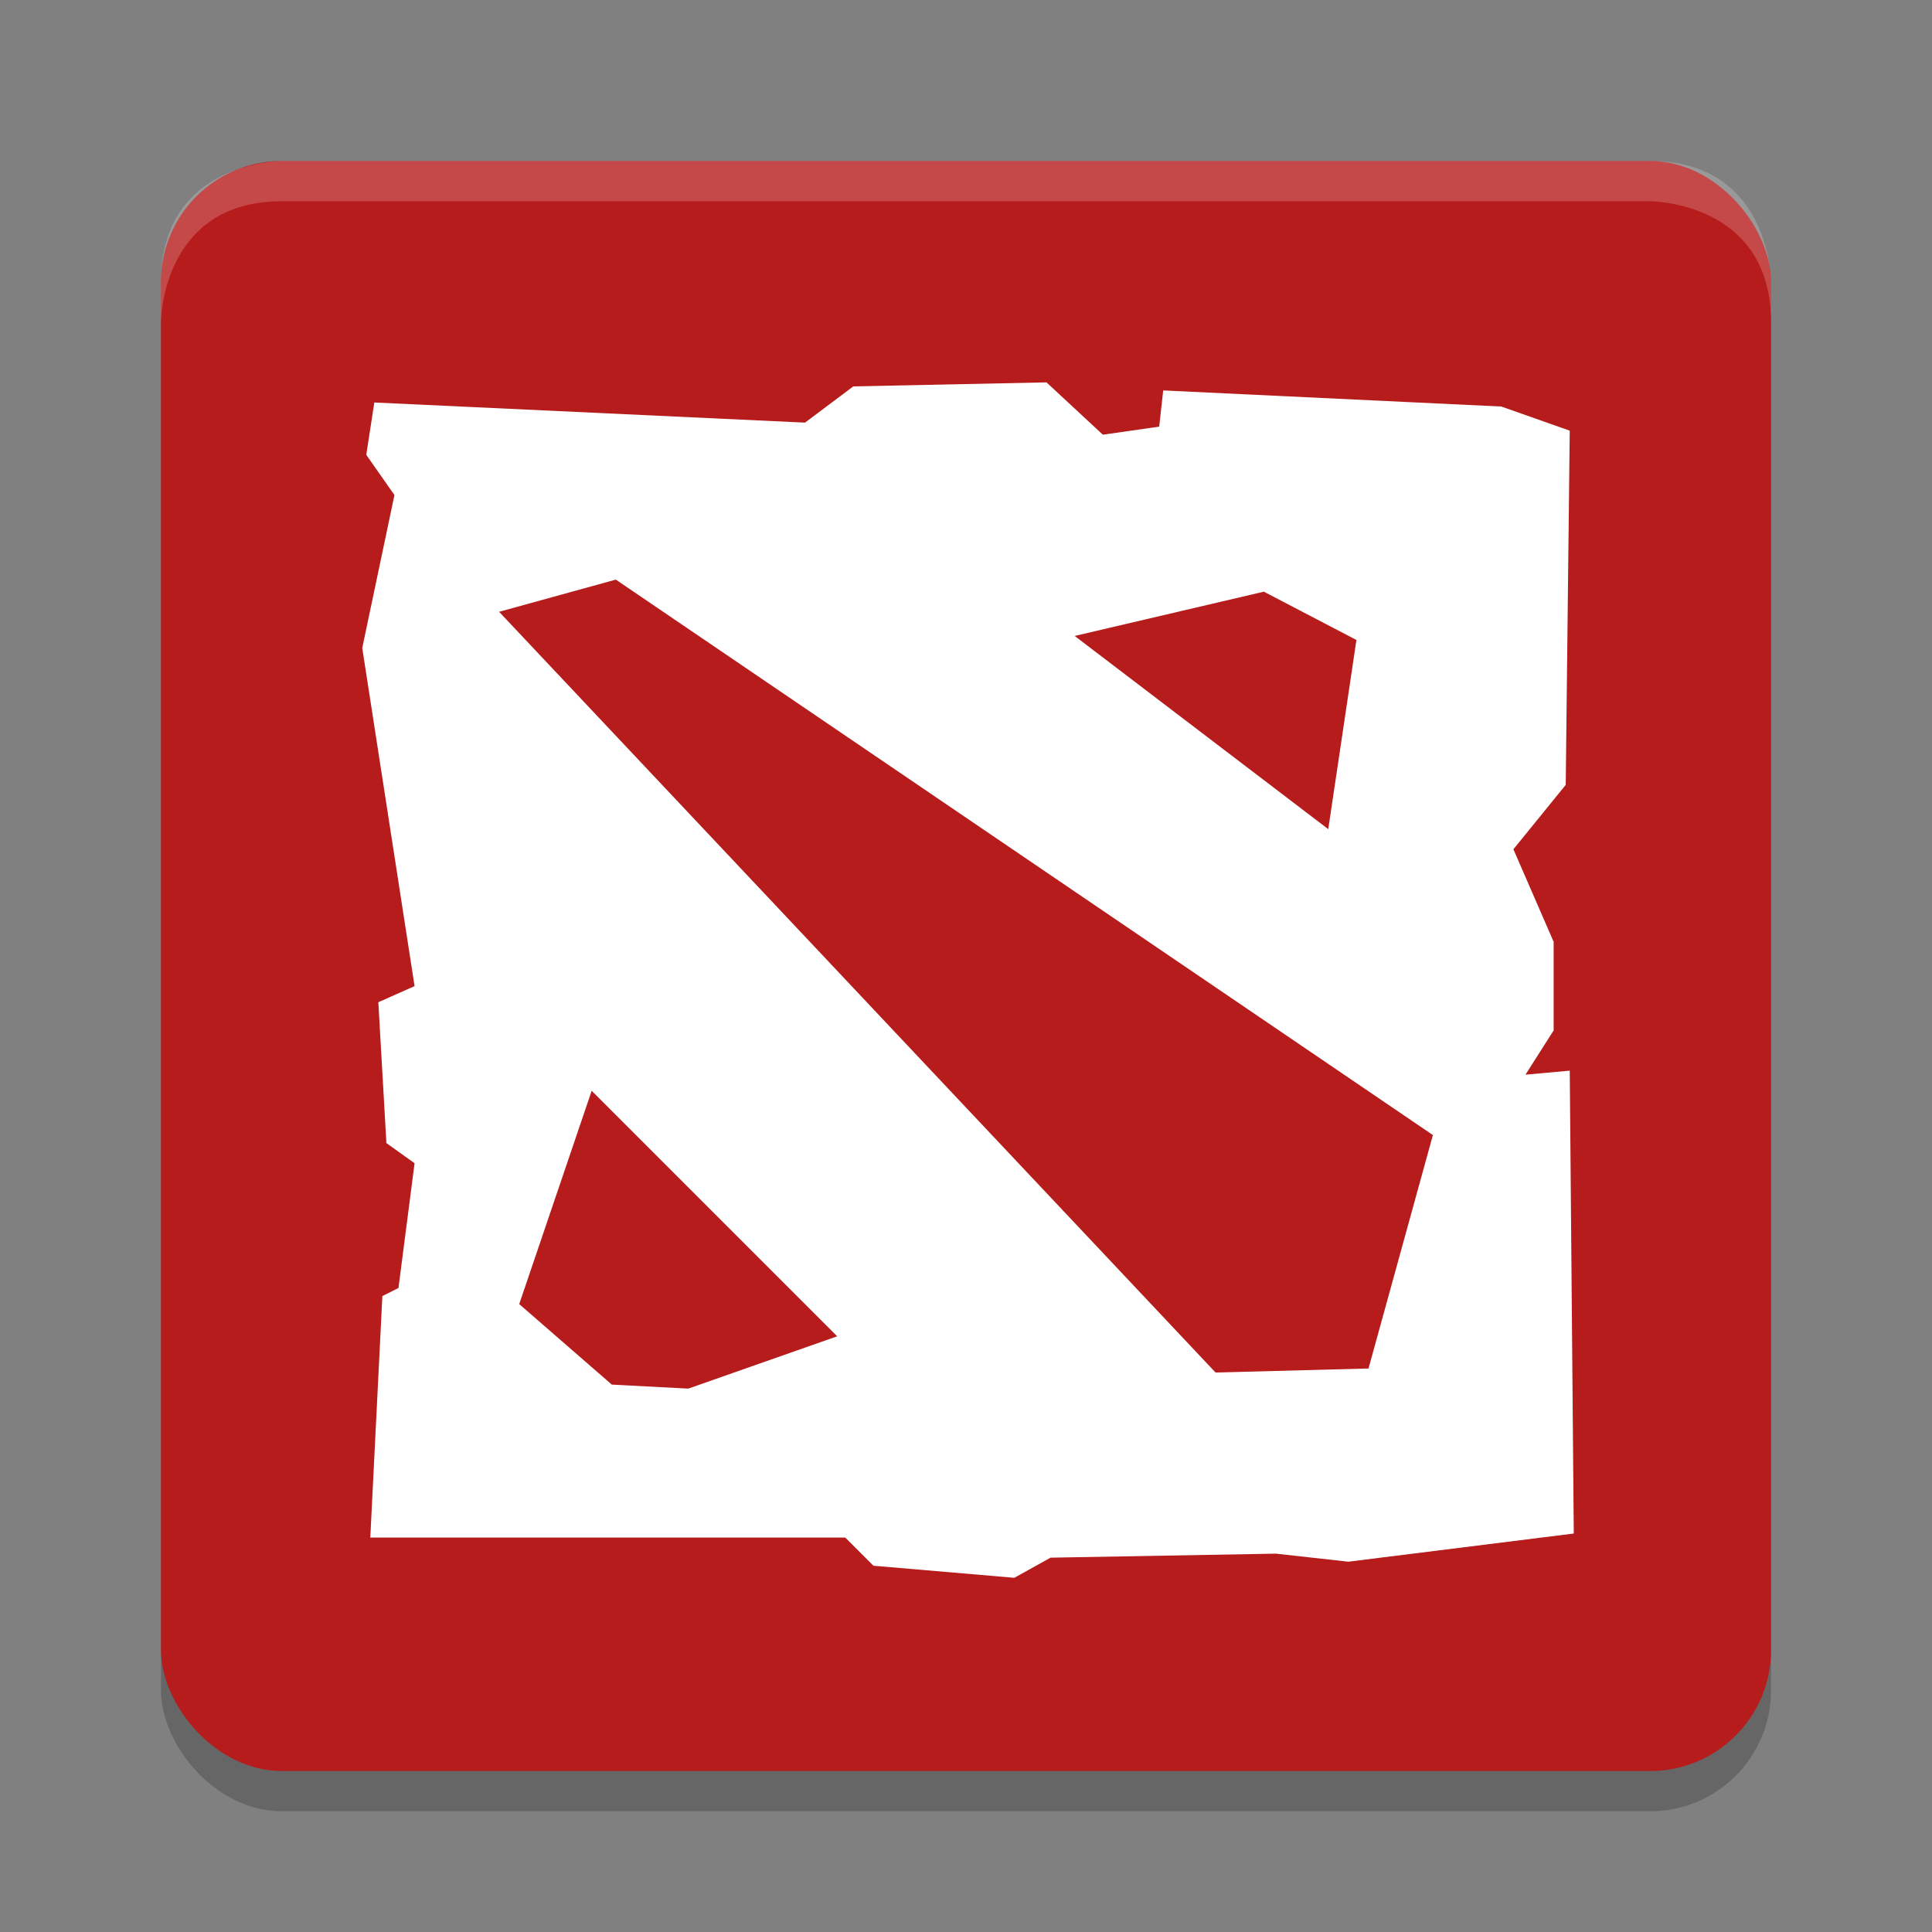 <svg height="48" width="48" xmlns="http://www.w3.org/2000/svg"><rect width="100%" height="100%" fill="#808080" stroke="none"/><rect height="40" opacity=".2" rx="3" width="40" x="4" y="5"/><rect fill="#b71c1c" height="40" rx="3" width="40" x="4" y="4"/><g fill="#fff"><path d="m7 4s-3 0-3 3v1s0-3 3-3h34s3 0 3 3v-1s0-3-3-3z" opacity=".2"/><path d="m26 9.5-4.8.1-1.2.9-10.7-.5-.2 1.3.7 1-.8 3.8 1.3 8.4-.9.4.2 3.5.7.5-.4 3.1-.4.2-.3 6h11.8l.7.7 3.5.3.9-.5 5.6-.1 1.8.2 5.6-.7-.1-11.5-1.1.1.7-1.1v-2.2l-1-2.3 1.3-1.6.1-8.8-1.7-.6-8.4-.4-.1.9-1.4.2zm-10.7 4.9 20.3 13.8-1.6 5.8-3.8.1-17.8-18.9zm16.1.3 2.3 1.2-.7 4.7-6.3-4.8zm-16.7 12.4 6.1 6.1-3.7 1.3-1.9-.1-2.3-2z"/></g></svg>